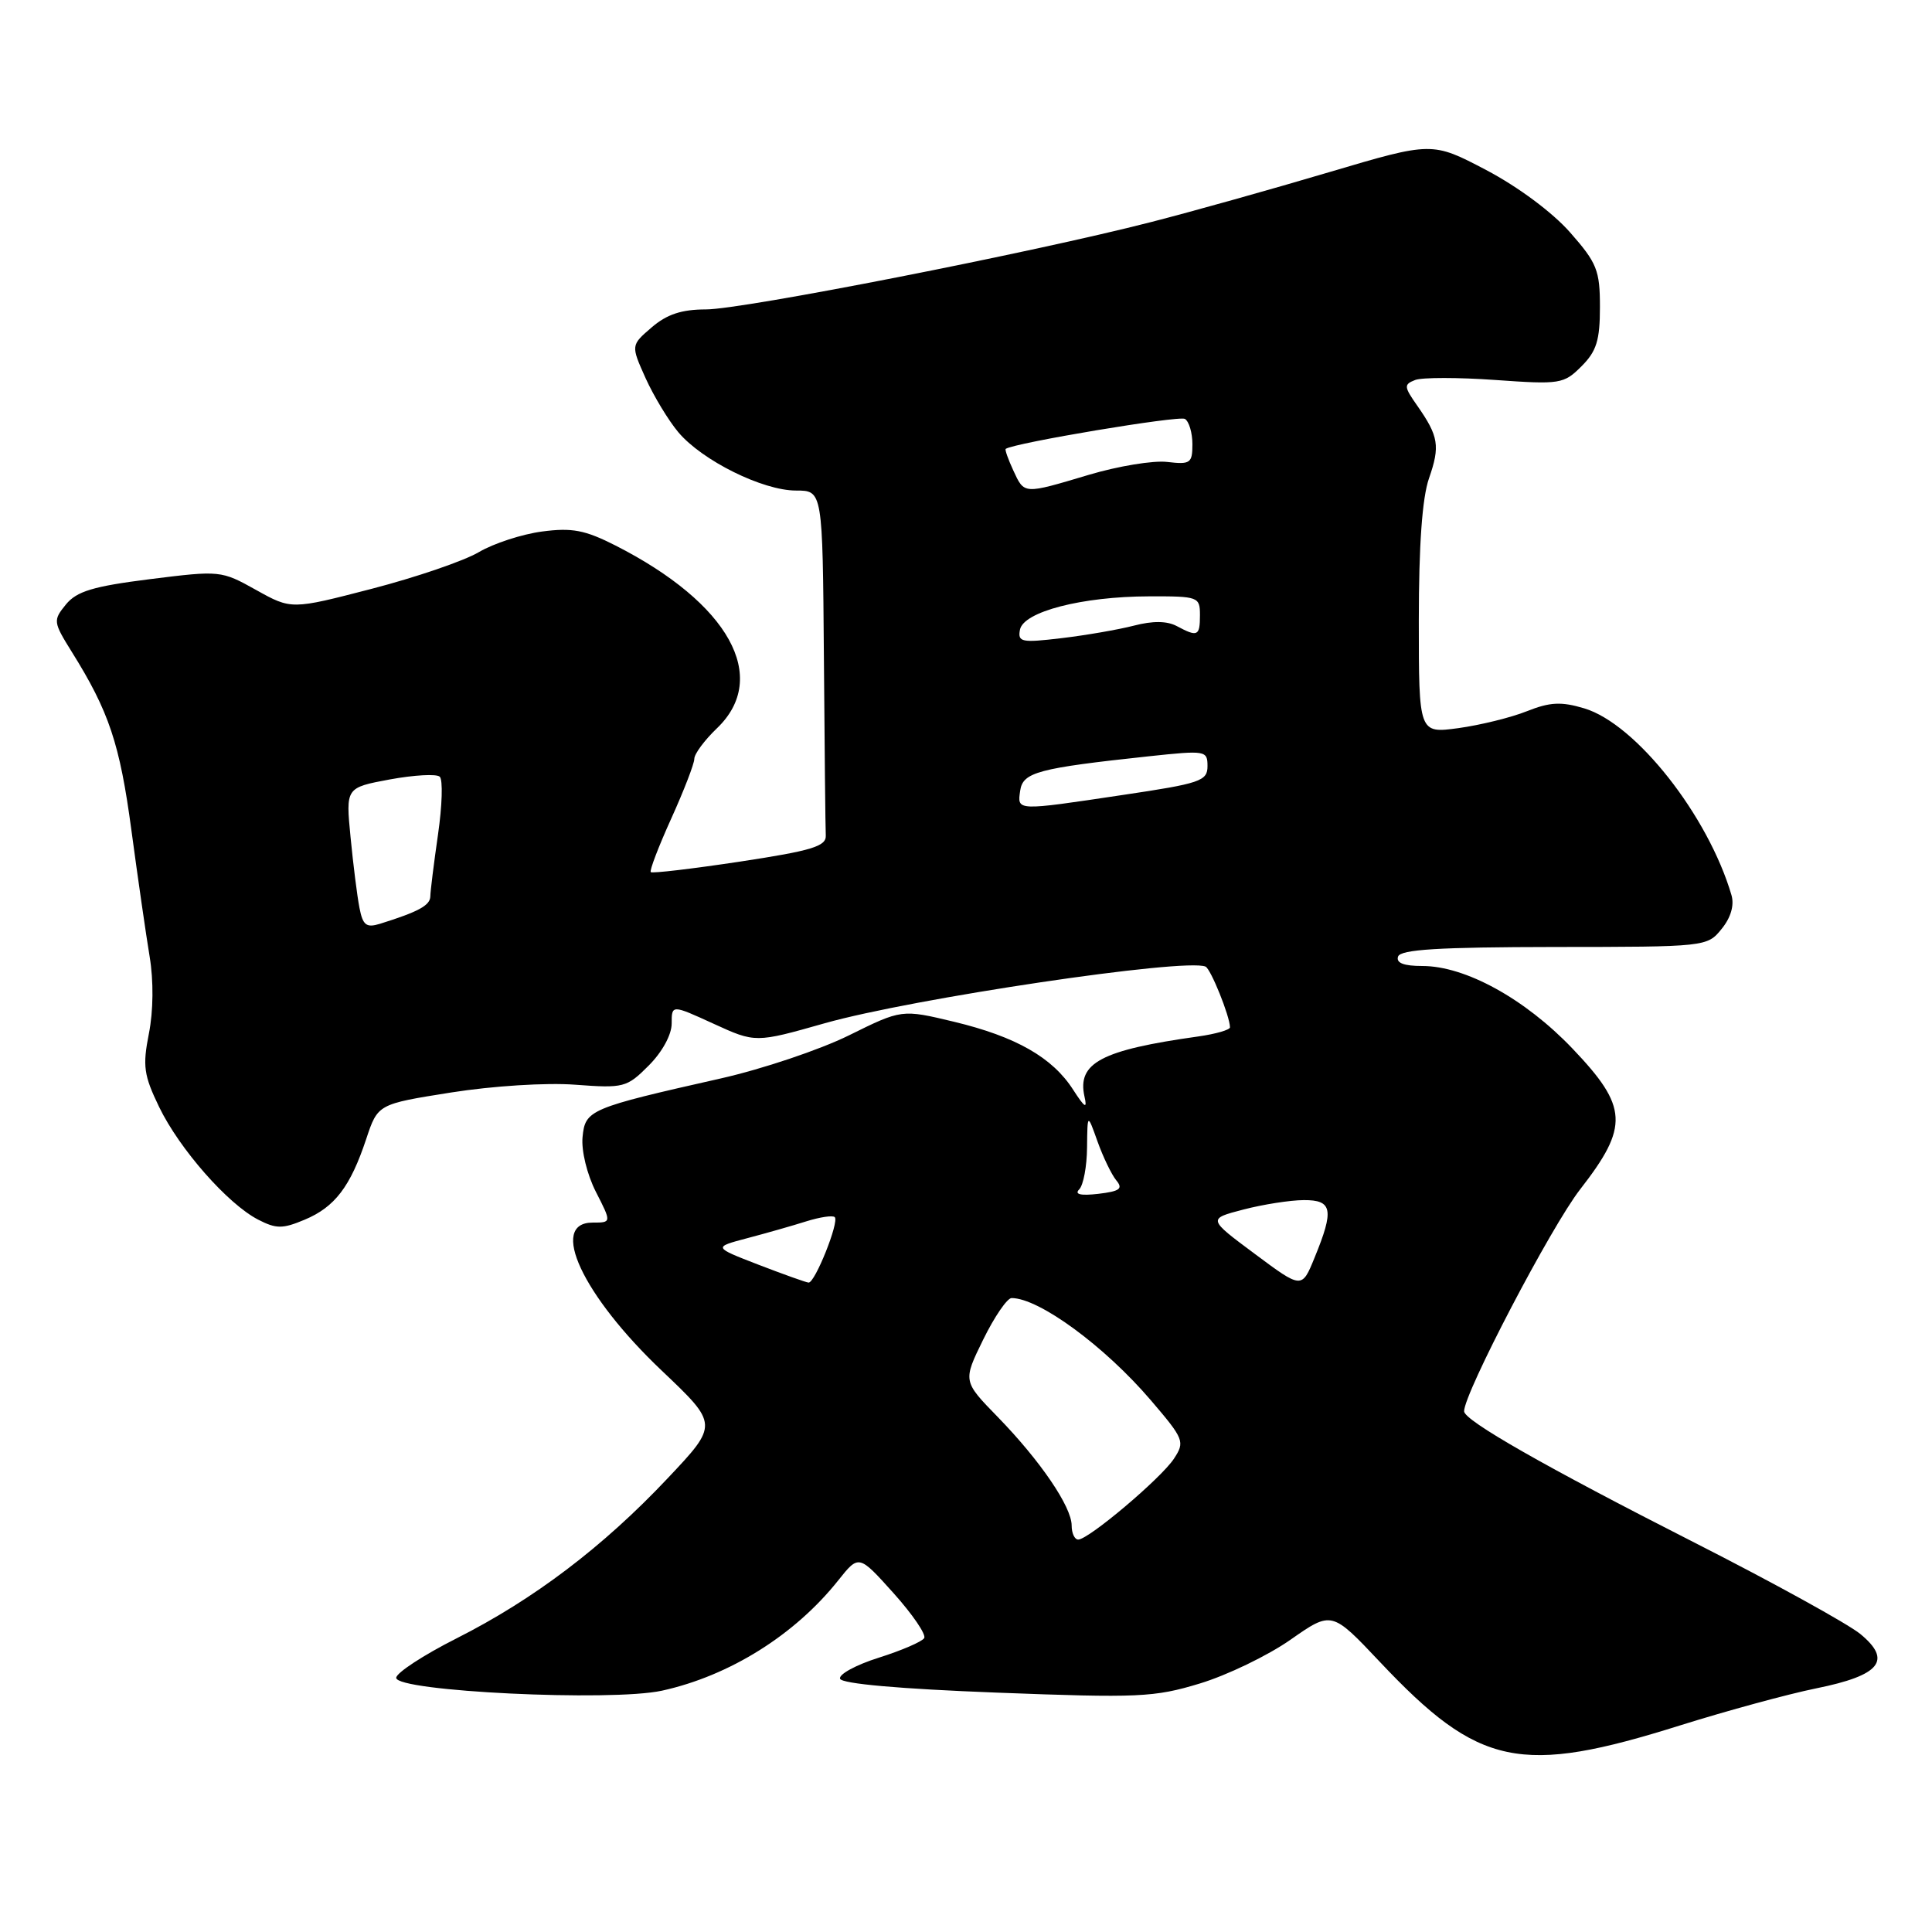 <?xml version="1.0" encoding="UTF-8" standalone="no"?>
<!DOCTYPE svg PUBLIC "-//W3C//DTD SVG 1.1//EN" "http://www.w3.org/Graphics/SVG/1.1/DTD/svg11.dtd" >
<svg xmlns="http://www.w3.org/2000/svg" xmlns:xlink="http://www.w3.org/1999/xlink" version="1.1" viewBox="0 0 256 256">
 <g >
 <path fill="currentColor"
d=" M 222.70 228.60 C 228.87 226.67 236.94 224.47 240.64 223.72 C 249.15 222.00 250.76 220.02 246.50 216.51 C 244.85 215.16 234.95 209.70 224.50 204.39 C 204.75 194.35 194.00 188.22 194.00 187.00 C 194.00 184.59 205.55 162.50 209.39 157.58 C 215.87 149.25 215.73 146.66 208.35 138.93 C 202.07 132.35 194.17 128.00 188.48 128.00 C 186.00 128.00 184.97 127.60 185.25 126.75 C 185.57 125.81 190.63 125.50 205.94 125.48 C 226.05 125.47 226.22 125.45 228.12 123.09 C 229.35 121.59 229.82 119.95 229.43 118.61 C 226.33 108.05 216.76 95.91 209.92 93.86 C 206.88 92.95 205.39 93.02 202.32 94.24 C 200.22 95.08 196.14 96.08 193.25 96.48 C 188.00 97.19 188.00 97.19 188.00 82.22 C 188.00 72.23 188.45 65.96 189.35 63.38 C 190.84 59.10 190.63 57.81 187.79 53.75 C 186.02 51.23 186.00 50.94 187.52 50.35 C 188.44 50.00 193.22 50.00 198.15 50.35 C 206.73 50.96 207.21 50.88 209.55 48.54 C 211.55 46.55 212.00 45.09 212.00 40.69 C 212.00 35.82 211.61 34.84 208.04 30.79 C 205.72 28.15 201.13 24.74 196.93 22.53 C 189.76 18.77 189.76 18.77 176.13 22.81 C 168.63 25.04 158.00 28.02 152.50 29.43 C 136.79 33.47 98.41 41.00 93.53 41.00 C 90.32 41.00 88.36 41.65 86.35 43.38 C 83.59 45.75 83.59 45.75 85.54 50.10 C 86.62 52.48 88.57 55.71 89.88 57.27 C 93.03 61.02 101.06 65.00 105.47 65.00 C 109.00 65.00 109.00 65.00 109.17 87.00 C 109.26 99.10 109.37 109.77 109.42 110.71 C 109.49 112.14 107.59 112.72 98.04 114.17 C 91.73 115.12 86.42 115.75 86.23 115.56 C 86.04 115.37 87.26 112.18 88.94 108.47 C 90.62 104.76 92.00 101.19 92.00 100.55 C 92.00 99.90 93.35 98.08 95.00 96.50 C 102.05 89.75 96.60 79.94 81.57 72.29 C 77.51 70.23 75.81 69.90 71.82 70.43 C 69.17 70.78 65.40 72.01 63.45 73.16 C 61.49 74.32 55.11 76.50 49.25 78.02 C 38.61 80.78 38.61 80.78 33.93 78.17 C 29.31 75.59 29.16 75.58 19.88 76.74 C 12.33 77.69 10.16 78.35 8.73 80.10 C 7.02 82.20 7.04 82.41 9.52 86.39 C 14.44 94.26 15.88 98.57 17.41 110.00 C 18.26 116.33 19.35 123.87 19.83 126.77 C 20.36 129.95 20.32 133.97 19.73 136.95 C 18.88 141.26 19.05 142.47 21.09 146.69 C 23.79 152.26 30.16 159.51 34.19 161.60 C 36.60 162.84 37.43 162.85 40.36 161.62 C 44.36 159.95 46.42 157.25 48.52 150.94 C 50.06 146.30 50.06 146.30 59.78 144.76 C 65.30 143.89 72.40 143.44 76.21 143.73 C 82.65 144.21 83.05 144.11 85.96 141.19 C 87.74 139.41 89.00 137.11 89.00 135.63 C 89.00 133.11 89.00 133.11 94.55 135.65 C 100.10 138.19 100.10 138.19 109.30 135.58 C 120.90 132.30 157.08 126.91 159.74 128.08 C 160.43 128.38 162.95 134.62 162.98 136.12 C 162.99 136.46 161.09 137.01 158.75 137.34 C 145.92 139.14 142.71 140.84 143.70 145.30 C 144.09 147.00 143.75 146.80 142.20 144.40 C 139.46 140.12 134.61 137.36 126.42 135.39 C 119.49 133.73 119.49 133.73 112.49 137.19 C 108.65 139.09 101.00 141.66 95.50 142.90 C 78.08 146.83 77.54 147.06 77.19 150.68 C 77.02 152.48 77.78 155.61 78.96 157.93 C 81.04 162.00 81.04 162.00 78.52 162.00 C 72.68 162.00 77.19 171.66 87.69 181.62 C 95.20 188.75 95.20 188.75 88.44 195.91 C 79.91 204.96 70.72 211.93 60.50 217.09 C 56.10 219.31 52.50 221.67 52.50 222.32 C 52.50 224.12 80.99 225.50 87.73 224.02 C 96.68 222.05 105.33 216.63 111.07 209.41 C 113.80 205.98 113.80 205.98 118.39 211.09 C 120.92 213.91 122.75 216.59 122.46 217.06 C 122.17 217.53 119.46 218.70 116.45 219.65 C 113.43 220.60 111.12 221.86 111.31 222.44 C 111.53 223.11 119.24 223.79 132.05 224.28 C 150.86 225.00 152.93 224.91 158.99 223.07 C 162.59 221.98 168.00 219.37 171.00 217.27 C 176.46 213.45 176.46 213.45 182.84 220.21 C 195.98 234.15 201.44 235.29 222.70 228.60 Z  M 142.00 202.14 C 142.00 199.66 137.86 193.57 132.20 187.75 C 127.58 183.01 127.58 183.01 130.28 177.50 C 131.76 174.48 133.46 172.00 134.04 172.00 C 137.68 172.00 146.37 178.38 152.49 185.54 C 156.90 190.70 157.03 191.03 155.55 193.29 C 153.85 195.88 144.24 204.00 142.87 204.00 C 142.39 204.00 142.00 203.16 142.00 202.14 Z  M 166.26 166.14 C 160.02 161.50 160.02 161.50 164.76 160.27 C 167.37 159.59 170.96 159.03 172.75 159.02 C 176.55 159.00 176.80 160.28 174.19 166.64 C 172.50 170.79 172.50 170.79 166.26 166.14 Z  M 100.50 167.58 C 94.50 165.26 94.50 165.26 99.00 164.07 C 101.47 163.42 104.99 162.42 106.82 161.84 C 108.64 161.27 110.35 161.01 110.61 161.28 C 111.23 161.89 107.98 170.02 107.14 169.95 C 106.79 169.92 103.80 168.85 100.50 167.58 Z  M 143.00 157.60 C 143.55 157.05 144.02 154.55 144.04 152.05 C 144.09 147.50 144.09 147.50 145.43 151.26 C 146.17 153.33 147.29 155.64 147.91 156.40 C 148.84 157.51 148.39 157.85 145.53 158.19 C 143.18 158.46 142.34 158.26 143.00 157.60 Z  M 47.63 120.29 C 47.33 118.76 46.80 114.55 46.45 110.93 C 45.81 104.37 45.81 104.37 51.65 103.28 C 54.87 102.69 57.85 102.52 58.27 102.92 C 58.70 103.32 58.59 106.76 58.04 110.57 C 57.49 114.38 57.03 118.07 57.02 118.77 C 57.00 119.97 55.46 120.81 50.34 122.41 C 48.54 122.96 48.08 122.61 47.63 120.29 Z  M 135.18 104.77 C 135.53 102.32 137.53 101.79 152.25 100.21 C 159.76 99.41 160.00 99.45 160.00 101.52 C 160.00 103.49 159.06 103.81 148.75 105.34 C 134.58 107.46 134.79 107.47 135.18 104.77 Z  M 135.15 83.44 C 135.61 81.05 143.37 79.04 152.25 79.02 C 158.79 79.00 159.00 79.08 159.00 81.50 C 159.00 84.30 158.70 84.44 155.93 82.96 C 154.63 82.27 152.75 82.25 150.25 82.90 C 148.19 83.43 143.87 84.18 140.65 84.56 C 135.35 85.19 134.84 85.09 135.15 83.44 Z  M 134.26 62.32 C 133.58 60.85 133.13 59.57 133.26 59.48 C 134.37 58.69 156.25 55.03 157.01 55.51 C 157.55 55.84 158.00 57.35 158.00 58.86 C 158.00 61.38 157.73 61.57 154.66 61.21 C 152.83 60.99 148.16 61.76 144.30 62.91 C 135.55 65.52 135.75 65.53 134.26 62.32 Z "/>
</g>
</svg>